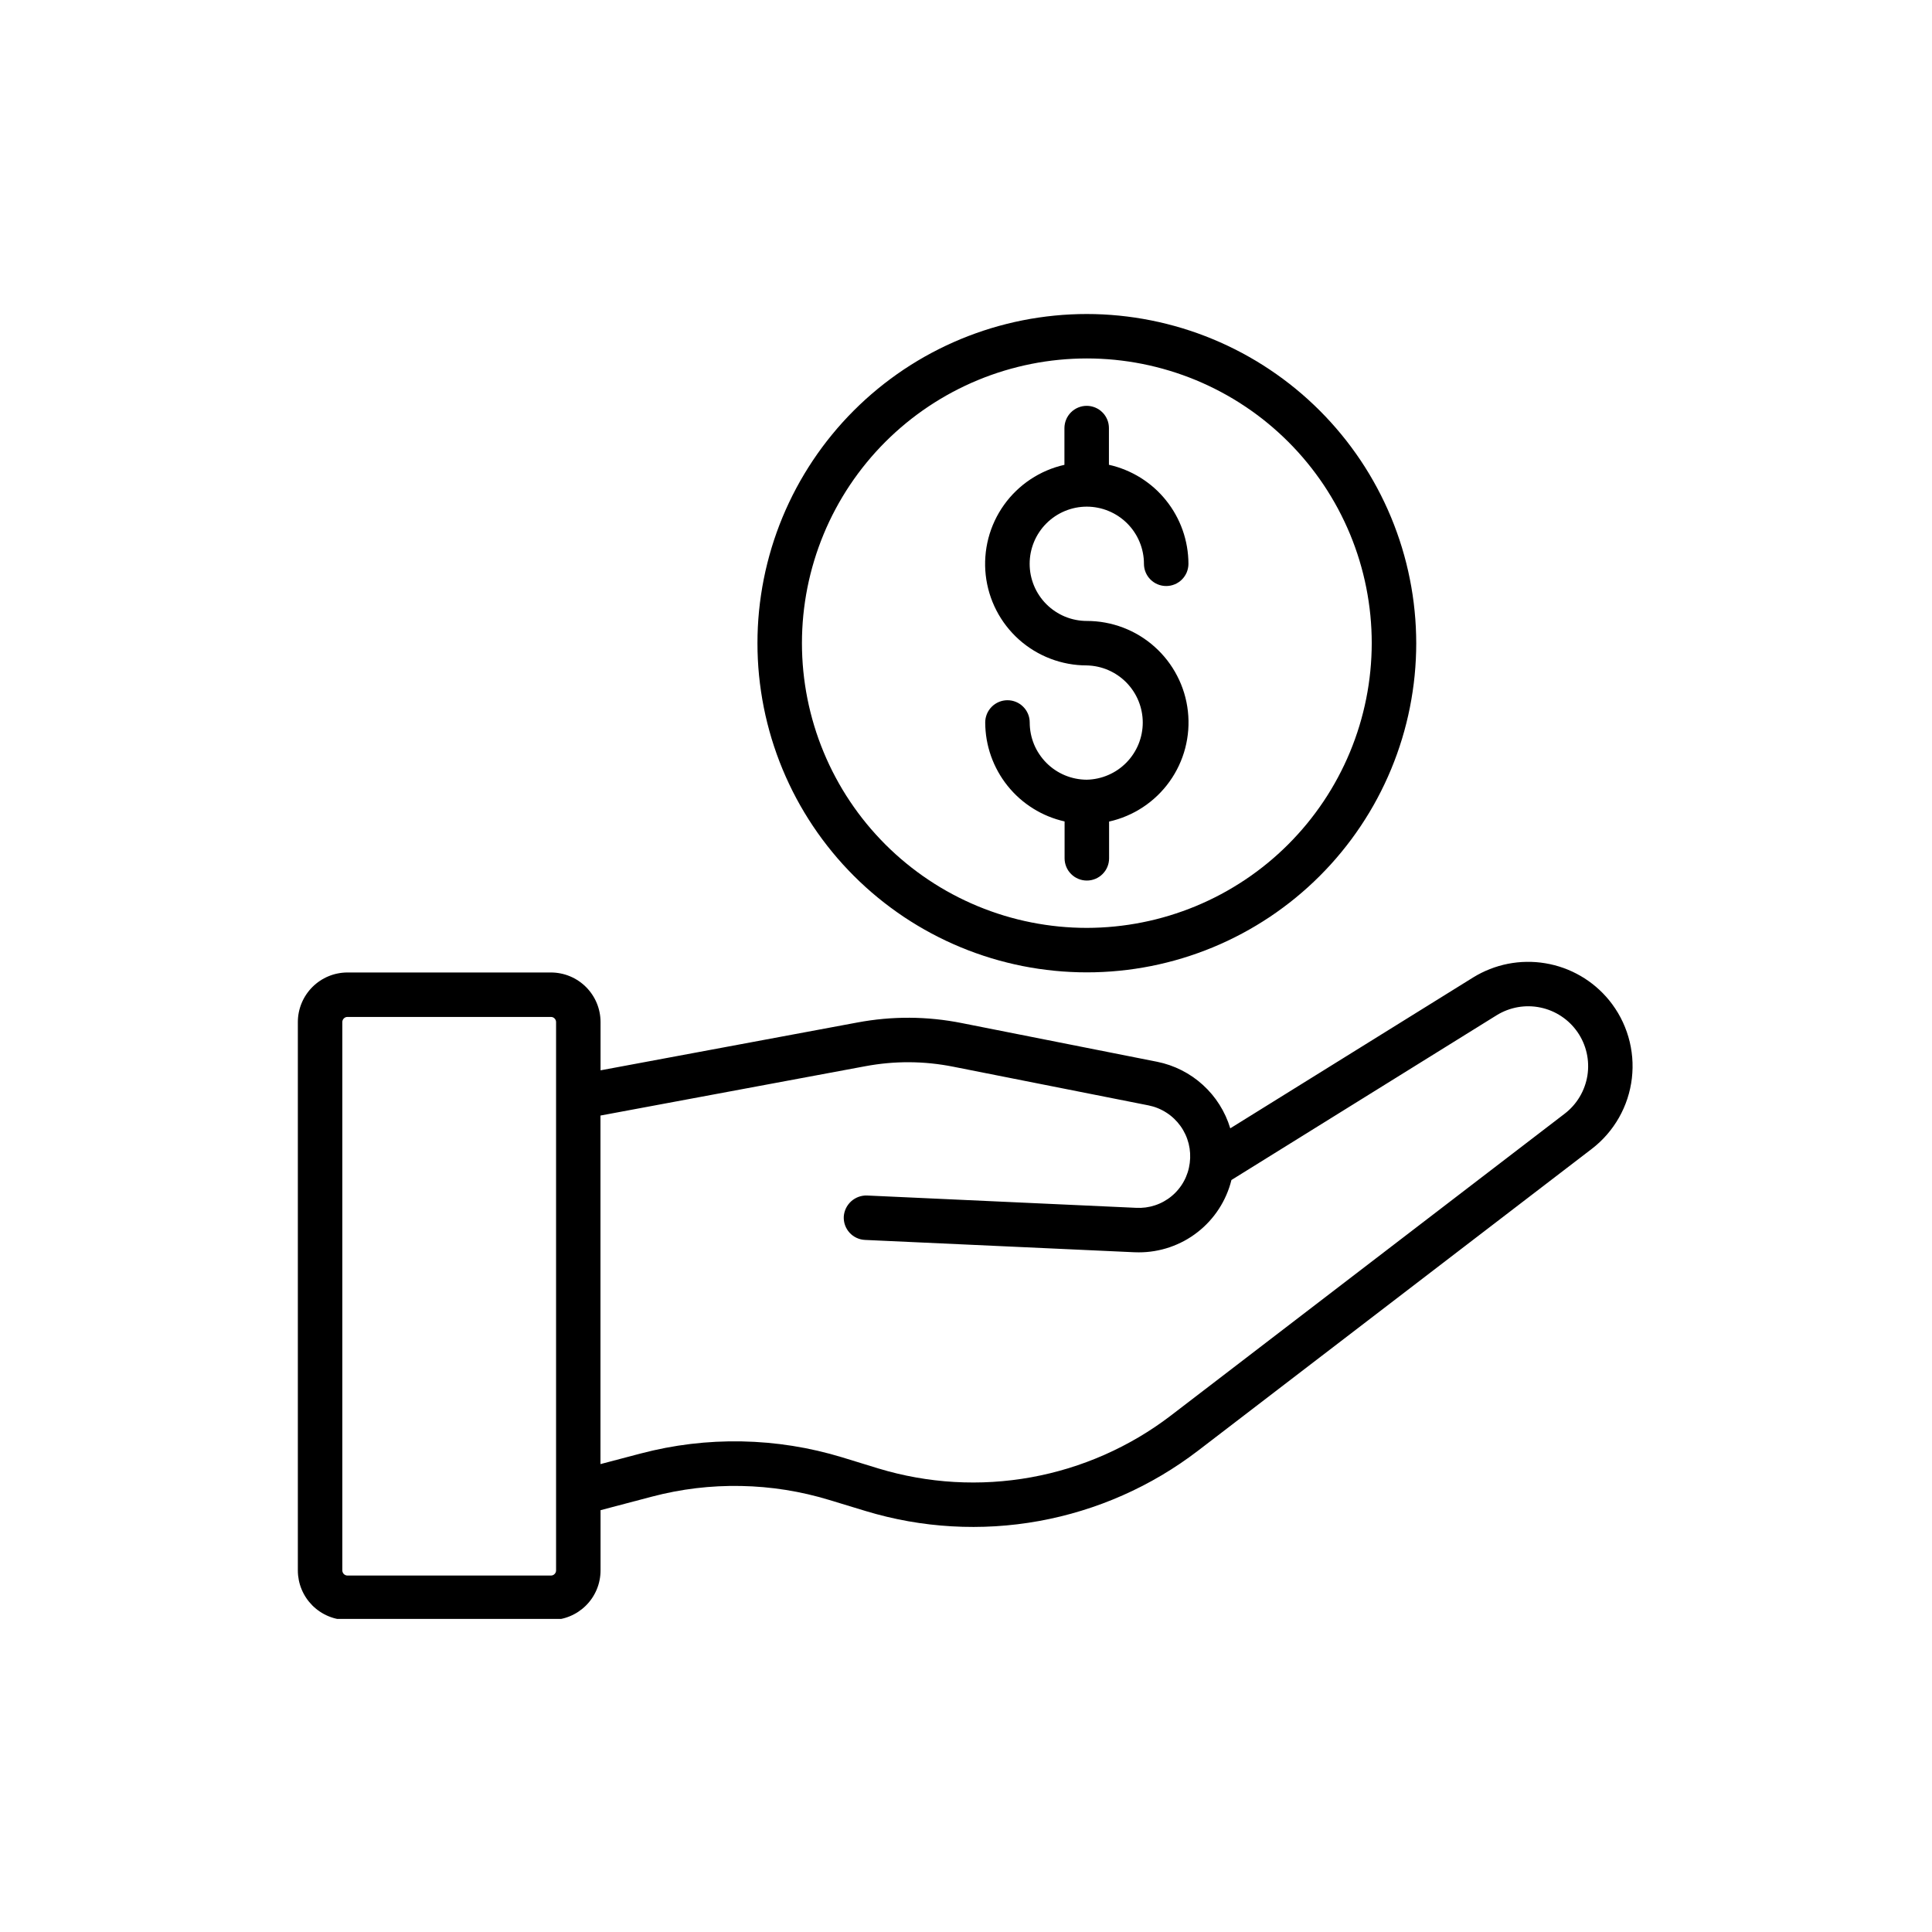 <svg xmlns="http://www.w3.org/2000/svg" xmlns:xlink="http://www.w3.org/1999/xlink" width="500" zoomAndPan="magnify" viewBox="0 0 375 375" height="500" preserveAspectRatio="xMidYMid meet" version="1.0"><defs><clipPath id="c460b95c8f"><path d="M 57.812 186 L 317 186 L 317 314.23 L 57.812 314.23 Z M 57.812 186 " clip-rule="nonzero"/></clipPath><clipPath id="982573d397"><path d="M 147 60.73 L 275 60.73 L 275 189 L 147 189 Z M 147 60.73 " clip-rule="nonzero"/></clipPath></defs><g clip-path="url(#c460b95c8f)"><path fill="#000000" d="M 67.441 314.441 L 106.934 314.441 C 107.566 314.441 108.191 314.379 108.812 314.254 C 109.434 314.133 110.035 313.949 110.617 313.707 C 111.203 313.465 111.758 313.168 112.285 312.816 C 112.809 312.465 113.297 312.066 113.742 311.621 C 114.191 311.176 114.59 310.688 114.941 310.164 C 115.293 309.637 115.59 309.082 115.832 308.5 C 116.074 307.918 116.258 307.316 116.379 306.695 C 116.504 306.078 116.566 305.449 116.566 304.82 L 116.566 293.125 L 126.539 290.496 C 132.199 289.004 137.953 288.316 143.805 288.426 C 149.656 288.535 155.383 289.445 160.98 291.148 L 168.008 293.285 C 170.723 294.109 173.48 294.77 176.277 295.27 C 179.074 295.766 181.891 296.098 184.727 296.258 C 187.562 296.422 190.398 296.418 193.234 296.246 C 196.07 296.074 198.887 295.734 201.68 295.227 C 204.477 294.719 207.23 294.051 209.945 293.215 C 212.664 292.383 215.32 291.391 217.918 290.242 C 220.516 289.094 223.035 287.797 225.48 286.348 C 227.922 284.898 230.273 283.312 232.527 281.586 L 308.953 223.004 C 309.488 222.594 310.004 222.156 310.496 221.695 C 310.988 221.23 311.457 220.746 311.902 220.234 C 312.344 219.727 312.762 219.195 313.152 218.645 C 313.543 218.09 313.906 217.523 314.242 216.934 C 314.574 216.348 314.879 215.742 315.152 215.125 C 315.426 214.508 315.668 213.879 315.879 213.234 C 316.086 212.594 316.266 211.941 316.41 211.281 C 316.555 210.621 316.668 209.957 316.746 209.285 C 316.824 208.613 316.867 207.938 316.879 207.262 C 316.891 206.586 316.867 205.914 316.812 205.238 C 316.754 204.566 316.664 203.898 316.539 203.234 C 316.418 202.566 316.262 201.91 316.07 201.262 C 315.883 200.613 315.66 199.977 315.406 199.352 C 315.152 198.723 314.871 198.109 314.555 197.512 C 314.242 196.914 313.898 196.332 313.523 195.77 C 313.152 195.207 312.75 194.66 312.324 194.137 C 311.551 193.191 310.699 192.324 309.77 191.531 C 308.84 190.742 307.848 190.039 306.789 189.426 C 305.734 188.816 304.629 188.301 303.48 187.887 C 302.332 187.477 301.156 187.168 299.949 186.969 C 298.746 186.766 297.531 186.676 296.309 186.695 C 295.09 186.711 293.879 186.84 292.68 187.074 C 291.484 187.312 290.316 187.652 289.18 188.102 C 288.043 188.547 286.953 189.094 285.918 189.734 L 238.793 219.008 C 238.305 217.391 237.613 215.867 236.711 214.438 C 235.812 213.008 234.734 211.727 233.488 210.59 C 232.238 209.449 230.859 208.5 229.352 207.738 C 227.844 206.973 226.262 206.426 224.605 206.09 L 186.719 198.586 C 179.945 197.234 173.164 197.199 166.375 198.473 L 116.566 207.75 L 116.566 198.383 C 116.566 197.75 116.504 197.125 116.379 196.508 C 116.258 195.887 116.074 195.285 115.832 194.703 C 115.59 194.117 115.293 193.562 114.941 193.039 C 114.59 192.512 114.191 192.027 113.742 191.578 C 113.297 191.133 112.809 190.734 112.285 190.383 C 111.758 190.031 111.203 189.734 110.621 189.492 C 110.035 189.25 109.434 189.066 108.812 188.945 C 108.195 188.82 107.566 188.758 106.934 188.758 L 67.441 188.758 C 66.809 188.758 66.184 188.82 65.562 188.945 C 64.941 189.066 64.34 189.25 63.758 189.492 C 63.172 189.734 62.617 190.031 62.094 190.383 C 61.566 190.734 61.082 191.133 60.633 191.582 C 60.188 192.027 59.789 192.512 59.438 193.039 C 59.086 193.562 58.789 194.117 58.547 194.703 C 58.305 195.285 58.121 195.887 57.996 196.508 C 57.875 197.125 57.812 197.75 57.812 198.383 L 57.812 304.82 C 57.812 305.449 57.875 306.074 57.996 306.695 C 58.121 307.316 58.305 307.918 58.547 308.5 C 58.789 309.082 59.086 309.637 59.438 310.164 C 59.789 310.688 60.188 311.172 60.633 311.621 C 61.082 312.066 61.566 312.465 62.094 312.816 C 62.617 313.168 63.172 313.465 63.758 313.707 C 64.34 313.949 64.941 314.133 65.562 314.254 C 66.184 314.379 66.809 314.441 67.441 314.441 Z M 167.953 206.953 C 173.656 205.887 179.355 205.918 185.043 207.051 L 222.926 214.555 C 223.547 214.68 224.148 214.859 224.734 215.098 C 225.32 215.336 225.883 215.629 226.414 215.973 C 226.945 216.312 227.441 216.703 227.898 217.141 C 228.355 217.578 228.77 218.055 229.137 218.566 C 229.508 219.082 229.824 219.629 230.09 220.203 C 230.355 220.777 230.562 221.371 230.719 221.984 C 230.871 222.598 230.965 223.223 231 223.852 C 231.035 224.484 231.012 225.113 230.93 225.742 C 230.852 226.359 230.719 226.969 230.527 227.562 C 230.336 228.156 230.094 228.727 229.793 229.273 C 229.496 229.824 229.148 230.34 228.75 230.82 C 228.355 231.305 227.918 231.746 227.438 232.145 C 226.961 232.547 226.445 232.898 225.902 233.199 C 225.355 233.504 224.785 233.754 224.191 233.949 C 223.602 234.145 222.992 234.285 222.375 234.367 C 221.754 234.449 221.133 234.473 220.512 234.438 L 168.285 232.047 C 168.004 232.035 167.723 232.055 167.445 232.102 C 167.168 232.145 166.895 232.219 166.629 232.316 C 166.367 232.414 166.113 232.535 165.871 232.684 C 165.629 232.828 165.406 232.996 165.195 233.188 C 164.988 233.379 164.801 233.586 164.633 233.812 C 164.465 234.039 164.316 234.281 164.195 234.535 C 164.074 234.789 163.977 235.051 163.906 235.324 C 163.836 235.598 163.793 235.875 163.773 236.156 C 163.762 236.441 163.777 236.723 163.82 237.004 C 163.859 237.281 163.93 237.555 164.027 237.824 C 164.125 238.09 164.246 238.344 164.391 238.586 C 164.539 238.828 164.707 239.055 164.898 239.266 C 165.09 239.473 165.297 239.66 165.527 239.832 C 165.754 240 165.996 240.141 166.254 240.262 C 166.512 240.383 166.777 240.477 167.051 240.547 C 167.328 240.613 167.605 240.652 167.891 240.668 L 220.137 243.059 C 220.434 243.059 220.73 243.078 221.023 243.078 C 222.051 243.082 223.074 242.996 224.086 242.828 C 225.102 242.66 226.094 242.41 227.062 242.078 C 228.035 241.742 228.973 241.332 229.879 240.844 C 230.781 240.355 231.637 239.793 232.445 239.16 C 233.258 238.531 234.008 237.836 234.703 237.078 C 235.398 236.32 236.023 235.512 236.582 234.652 C 237.145 233.789 237.625 232.887 238.035 231.945 C 238.445 231.004 238.773 230.035 239.02 229.039 L 290.492 197.062 C 291.121 196.672 291.781 196.348 292.473 196.082 C 293.164 195.82 293.875 195.621 294.602 195.492 C 295.332 195.363 296.066 195.305 296.805 195.316 C 297.547 195.328 298.277 195.41 299 195.562 C 299.727 195.711 300.43 195.93 301.113 196.215 C 301.793 196.5 302.445 196.848 303.059 197.258 C 303.676 197.668 304.25 198.129 304.777 198.648 C 305.305 199.164 305.777 199.73 306.199 200.336 C 306.621 200.945 306.977 201.59 307.277 202.266 C 307.574 202.941 307.805 203.641 307.969 204.363 C 308.133 205.086 308.227 205.812 308.25 206.555 C 308.277 207.293 308.23 208.027 308.117 208.758 C 308 209.488 307.816 210.199 307.562 210.895 C 307.312 211.59 306.996 212.258 306.617 212.891 C 306.238 213.527 305.805 214.121 305.312 214.672 C 304.82 215.223 304.281 215.727 303.691 216.176 L 227.27 274.754 C 225.281 276.273 223.215 277.668 221.066 278.941 C 218.914 280.211 216.695 281.352 214.41 282.363 C 212.125 283.371 209.789 284.242 207.398 284.977 C 205.012 285.707 202.586 286.297 200.129 286.742 C 197.668 287.188 195.191 287.484 192.699 287.637 C 190.203 287.789 187.711 287.789 185.215 287.648 C 182.719 287.504 180.242 287.211 177.781 286.773 C 175.324 286.336 172.898 285.754 170.508 285.031 L 163.477 282.871 C 157.113 280.934 150.605 279.902 143.953 279.773 C 137.297 279.648 130.758 280.438 124.324 282.133 L 116.551 284.18 L 116.551 216.527 Z M 66.445 198.383 C 66.445 198.109 66.543 197.875 66.738 197.68 C 66.93 197.484 67.164 197.387 67.441 197.387 L 106.934 197.387 C 107.211 197.387 107.445 197.484 107.641 197.68 C 107.832 197.875 107.93 198.109 107.934 198.383 L 107.934 304.82 C 107.93 305.094 107.832 305.328 107.641 305.52 C 107.445 305.715 107.211 305.812 106.934 305.812 L 67.441 305.812 C 67.309 305.812 67.184 305.785 67.059 305.734 C 66.938 305.684 66.832 305.613 66.738 305.52 C 66.645 305.426 66.574 305.32 66.523 305.199 C 66.473 305.078 66.445 304.949 66.445 304.82 Z M 66.445 198.383 " fill-opacity="1" fill-rule="nonzero"/></g><path fill="#000000" d="M 210.938 98.34 C 211.668 98.34 212.387 98.41 213.102 98.555 C 213.816 98.695 214.512 98.906 215.184 99.188 C 215.859 99.465 216.496 99.805 217.102 100.211 C 217.711 100.617 218.27 101.074 218.785 101.59 C 219.301 102.105 219.762 102.664 220.164 103.27 C 220.57 103.875 220.914 104.516 221.191 105.188 C 221.473 105.863 221.684 106.555 221.824 107.27 C 221.969 107.984 222.039 108.703 222.039 109.434 C 222.039 109.715 222.066 109.996 222.121 110.273 C 222.176 110.551 222.258 110.824 222.367 111.086 C 222.477 111.348 222.609 111.594 222.766 111.832 C 222.926 112.066 223.102 112.285 223.305 112.484 C 223.504 112.684 223.723 112.863 223.957 113.02 C 224.195 113.18 224.441 113.312 224.703 113.418 C 224.965 113.527 225.238 113.609 225.516 113.664 C 225.793 113.719 226.074 113.746 226.355 113.746 C 226.641 113.746 226.922 113.719 227.199 113.664 C 227.477 113.609 227.746 113.527 228.008 113.418 C 228.27 113.312 228.52 113.18 228.754 113.02 C 228.992 112.863 229.211 112.684 229.41 112.484 C 229.609 112.285 229.789 112.066 229.945 111.832 C 230.105 111.594 230.238 111.348 230.348 111.086 C 230.453 110.824 230.535 110.551 230.59 110.273 C 230.648 109.996 230.676 109.715 230.676 109.434 C 230.672 108.32 230.578 107.219 230.387 106.121 C 230.199 105.027 229.922 103.957 229.551 102.906 C 229.18 101.859 228.727 100.848 228.184 99.879 C 227.645 98.906 227.027 97.988 226.328 97.121 C 225.633 96.254 224.871 95.449 224.039 94.711 C 223.207 93.977 222.316 93.312 221.375 92.723 C 220.43 92.137 219.445 91.633 218.414 91.211 C 217.387 90.789 216.328 90.457 215.242 90.215 L 215.242 83.09 C 215.242 82.805 215.215 82.527 215.16 82.246 C 215.105 81.969 215.023 81.699 214.914 81.438 C 214.805 81.176 214.672 80.926 214.516 80.691 C 214.359 80.457 214.18 80.238 213.977 80.039 C 213.777 79.836 213.559 79.66 213.324 79.5 C 213.09 79.344 212.84 79.211 212.578 79.102 C 212.316 78.996 212.047 78.914 211.766 78.855 C 211.488 78.801 211.207 78.773 210.926 78.773 C 210.641 78.773 210.359 78.801 210.082 78.855 C 209.805 78.914 209.535 78.996 209.273 79.102 C 209.012 79.211 208.762 79.344 208.527 79.5 C 208.289 79.66 208.074 79.836 207.871 80.039 C 207.672 80.238 207.492 80.457 207.336 80.691 C 207.176 80.926 207.043 81.176 206.938 81.438 C 206.828 81.699 206.746 81.969 206.691 82.246 C 206.637 82.527 206.605 82.805 206.605 83.09 L 206.605 90.223 C 205.434 90.484 204.293 90.852 203.188 91.324 C 202.078 91.797 201.027 92.367 200.023 93.031 C 199.02 93.695 198.086 94.445 197.223 95.281 C 196.355 96.117 195.574 97.023 194.875 98.004 C 194.176 98.984 193.574 100.016 193.062 101.105 C 192.555 102.195 192.148 103.32 191.844 104.484 C 191.543 105.648 191.348 106.832 191.262 108.031 C 191.172 109.23 191.195 110.426 191.328 111.621 C 191.461 112.816 191.703 113.988 192.047 115.141 C 192.395 116.293 192.844 117.402 193.395 118.469 C 193.945 119.539 194.59 120.551 195.324 121.5 C 196.062 122.453 196.879 123.328 197.773 124.133 C 198.672 124.934 199.633 125.648 200.66 126.273 C 201.688 126.898 202.762 127.426 203.887 127.855 C 205.008 128.285 206.164 128.609 207.344 128.828 C 208.527 129.047 209.723 129.156 210.926 129.156 C 211.645 129.172 212.355 129.254 213.059 129.406 C 213.762 129.559 214.445 129.777 215.105 130.062 C 215.766 130.348 216.395 130.695 216.988 131.102 C 217.582 131.508 218.129 131.969 218.633 132.48 C 219.137 132.996 219.586 133.555 219.98 134.152 C 220.379 134.754 220.711 135.387 220.984 136.055 C 221.254 136.719 221.461 137.406 221.598 138.113 C 221.738 138.816 221.809 139.531 221.809 140.25 C 221.809 140.969 221.738 141.68 221.598 142.387 C 221.461 143.094 221.254 143.777 220.984 144.445 C 220.711 145.109 220.379 145.742 219.98 146.344 C 219.586 146.945 219.137 147.504 218.633 148.016 C 218.129 148.531 217.582 148.988 216.988 149.398 C 216.395 149.805 215.766 150.148 215.105 150.434 C 214.445 150.719 213.762 150.938 213.059 151.09 C 212.355 151.242 211.645 151.328 210.926 151.34 L 210.895 151.34 L 210.922 151.34 C 210.191 151.336 209.473 151.262 208.762 151.117 C 208.047 150.973 207.355 150.758 206.684 150.48 C 206.012 150.199 205.375 149.855 204.773 149.449 C 204.168 149.043 203.609 148.582 203.098 148.066 C 202.586 147.551 202.129 146.988 201.727 146.383 C 201.32 145.777 200.98 145.141 200.703 144.469 C 200.43 143.797 200.219 143.102 200.078 142.391 C 199.938 141.676 199.867 140.957 199.867 140.23 C 199.867 139.945 199.84 139.664 199.785 139.387 C 199.73 139.109 199.648 138.84 199.539 138.578 C 199.43 138.316 199.297 138.066 199.141 137.832 C 198.98 137.598 198.805 137.379 198.602 137.18 C 198.402 136.977 198.184 136.801 197.949 136.641 C 197.711 136.484 197.465 136.352 197.203 136.242 C 196.941 136.133 196.668 136.051 196.391 135.996 C 196.113 135.941 195.832 135.914 195.551 135.914 C 195.266 135.914 194.984 135.941 194.707 135.996 C 194.43 136.051 194.16 136.133 193.898 136.242 C 193.637 136.352 193.387 136.484 193.152 136.641 C 192.914 136.801 192.695 136.977 192.496 137.18 C 192.297 137.379 192.117 137.598 191.961 137.832 C 191.801 138.066 191.668 138.316 191.559 138.578 C 191.453 138.84 191.371 139.109 191.312 139.387 C 191.258 139.664 191.23 139.945 191.23 140.23 C 191.234 141.34 191.328 142.441 191.516 143.535 C 191.707 144.629 191.984 145.699 192.355 146.75 C 192.723 147.797 193.18 148.805 193.719 149.773 C 194.258 150.746 194.875 151.664 195.57 152.531 C 196.266 153.398 197.027 154.199 197.855 154.938 C 198.688 155.676 199.574 156.336 200.516 156.926 C 201.457 157.516 202.441 158.02 203.469 158.441 C 204.496 158.863 205.555 159.195 206.637 159.441 L 206.637 166.598 C 206.637 166.883 206.664 167.164 206.719 167.441 C 206.777 167.719 206.859 167.988 206.965 168.25 C 207.074 168.512 207.207 168.762 207.363 168.996 C 207.523 169.23 207.703 169.449 207.902 169.648 C 208.102 169.852 208.32 170.027 208.555 170.188 C 208.793 170.344 209.039 170.477 209.305 170.586 C 209.566 170.695 209.836 170.777 210.113 170.832 C 210.391 170.887 210.672 170.914 210.957 170.914 C 211.238 170.914 211.52 170.887 211.797 170.832 C 212.074 170.777 212.344 170.695 212.609 170.586 C 212.871 170.477 213.117 170.344 213.355 170.188 C 213.59 170.027 213.809 169.852 214.008 169.648 C 214.207 169.449 214.387 169.23 214.547 168.996 C 214.703 168.762 214.836 168.512 214.945 168.25 C 215.055 167.988 215.133 167.719 215.191 167.441 C 215.246 167.164 215.273 166.883 215.273 166.598 L 215.273 159.465 C 216.449 159.203 217.59 158.836 218.695 158.363 C 219.805 157.895 220.859 157.324 221.863 156.66 C 222.867 155.996 223.801 155.246 224.668 154.41 C 225.535 153.574 226.316 152.668 227.016 151.688 C 227.719 150.711 228.32 149.676 228.832 148.586 C 229.344 147.496 229.75 146.367 230.055 145.203 C 230.355 144.039 230.551 142.855 230.641 141.656 C 230.727 140.457 230.703 139.258 230.57 138.062 C 230.438 136.867 230.199 135.695 229.852 134.543 C 229.504 133.391 229.055 132.277 228.5 131.211 C 227.949 130.141 227.305 129.129 226.57 128.176 C 225.832 127.227 225.016 126.348 224.117 125.547 C 223.223 124.742 222.258 124.031 221.23 123.402 C 220.203 122.777 219.125 122.25 218 121.82 C 216.875 121.395 215.723 121.07 214.539 120.852 C 213.352 120.633 212.16 120.527 210.957 120.527 C 210.227 120.527 209.504 120.457 208.789 120.312 C 208.074 120.172 207.379 119.961 206.707 119.684 C 206.035 119.402 205.395 119.062 204.789 118.656 C 204.184 118.254 203.621 117.793 203.105 117.277 C 202.59 116.762 202.129 116.203 201.727 115.598 C 201.32 114.992 200.977 114.352 200.699 113.68 C 200.422 113.004 200.211 112.312 200.066 111.598 C 199.926 110.883 199.855 110.16 199.855 109.434 C 199.855 108.703 199.926 107.984 200.066 107.27 C 200.211 106.555 200.422 105.859 200.699 105.188 C 200.977 104.516 201.32 103.875 201.727 103.27 C 202.129 102.664 202.59 102.102 203.105 101.59 C 203.621 101.074 204.184 100.613 204.789 100.207 C 205.395 99.805 206.035 99.461 206.707 99.184 C 207.379 98.906 208.074 98.695 208.789 98.551 C 209.504 98.41 210.227 98.34 210.957 98.34 Z M 210.938 98.34 " fill-opacity="1" fill-rule="nonzero"/><g clip-path="url(#982573d397)"><path fill="#000000" d="M 210.957 60.949 C 209.91 60.949 208.863 60.973 207.816 61.027 C 206.773 61.078 205.73 61.152 204.688 61.258 C 203.648 61.359 202.609 61.488 201.574 61.641 C 200.539 61.793 199.508 61.973 198.48 62.176 C 197.457 62.379 196.438 62.609 195.422 62.863 C 194.406 63.117 193.398 63.398 192.395 63.699 C 191.395 64.004 190.402 64.332 189.418 64.684 C 188.43 65.035 187.457 65.414 186.488 65.812 C 185.523 66.211 184.566 66.637 183.621 67.082 C 182.676 67.531 181.738 68 180.816 68.492 C 179.895 68.984 178.984 69.5 178.086 70.039 C 177.188 70.578 176.305 71.137 175.434 71.715 C 174.566 72.297 173.711 72.898 172.871 73.523 C 172.031 74.145 171.203 74.789 170.395 75.453 C 169.586 76.117 168.797 76.797 168.02 77.5 C 167.246 78.203 166.488 78.922 165.746 79.664 C 165.008 80.402 164.285 81.16 163.582 81.934 C 162.879 82.707 162.199 83.5 161.535 84.309 C 160.871 85.117 160.227 85.941 159.602 86.781 C 158.98 87.621 158.379 88.477 157.797 89.344 C 157.215 90.215 156.656 91.098 156.117 91.996 C 155.578 92.891 155.062 93.801 154.57 94.723 C 154.078 95.645 153.605 96.578 153.16 97.523 C 152.711 98.469 152.289 99.426 151.887 100.391 C 151.488 101.355 151.109 102.332 150.758 103.316 C 150.406 104.301 150.078 105.293 149.773 106.293 C 149.473 107.297 149.191 108.305 148.938 109.316 C 148.684 110.332 148.453 111.352 148.25 112.379 C 148.047 113.402 147.867 114.434 147.715 115.469 C 147.559 116.5 147.434 117.539 147.328 118.578 C 147.227 119.621 147.148 120.664 147.098 121.707 C 147.047 122.75 147.023 123.797 147.023 124.844 C 147.023 125.887 147.047 126.934 147.098 127.977 C 147.148 129.02 147.227 130.062 147.328 131.105 C 147.434 132.145 147.559 133.184 147.715 134.219 C 147.867 135.25 148.047 136.281 148.25 137.309 C 148.453 138.332 148.684 139.352 148.938 140.367 C 149.191 141.383 149.473 142.387 149.773 143.391 C 150.078 144.391 150.406 145.383 150.758 146.367 C 151.109 147.352 151.488 148.328 151.887 149.293 C 152.289 150.258 152.711 151.215 153.16 152.16 C 153.605 153.105 154.078 154.039 154.57 154.961 C 155.062 155.883 155.578 156.793 156.117 157.691 C 156.656 158.586 157.215 159.469 157.797 160.34 C 158.379 161.207 158.98 162.062 159.602 162.902 C 160.227 163.742 160.871 164.566 161.535 165.375 C 162.199 166.184 162.879 166.977 163.582 167.75 C 164.285 168.523 165.008 169.281 165.746 170.02 C 166.488 170.762 167.246 171.48 168.02 172.184 C 168.797 172.887 169.586 173.57 170.395 174.23 C 171.203 174.895 172.031 175.539 172.871 176.16 C 173.711 176.785 174.566 177.387 175.434 177.969 C 176.305 178.547 177.188 179.105 178.086 179.645 C 178.984 180.184 179.895 180.699 180.816 181.191 C 181.738 181.684 182.676 182.152 183.621 182.602 C 184.566 183.047 185.523 183.473 186.488 183.871 C 187.457 184.273 188.43 184.648 189.418 185 C 190.402 185.352 191.395 185.68 192.395 185.984 C 193.398 186.289 194.406 186.566 195.422 186.82 C 196.438 187.074 197.457 187.305 198.48 187.508 C 199.508 187.711 200.539 187.891 201.574 188.043 C 202.609 188.195 203.648 188.324 204.688 188.426 C 205.73 188.531 206.773 188.605 207.816 188.656 C 208.863 188.711 209.91 188.734 210.957 188.734 C 212 188.734 213.047 188.711 214.094 188.656 C 215.137 188.605 216.18 188.531 217.223 188.426 C 218.262 188.324 219.301 188.195 220.336 188.043 C 221.371 187.891 222.402 187.711 223.43 187.508 C 224.453 187.305 225.477 187.074 226.488 186.82 C 227.504 186.566 228.512 186.289 229.516 185.984 C 230.516 185.68 231.508 185.352 232.492 185 C 233.48 184.648 234.453 184.273 235.422 183.871 C 236.387 183.473 237.344 183.047 238.289 182.602 C 239.234 182.152 240.172 181.684 241.094 181.191 C 242.016 180.699 242.926 180.184 243.824 179.645 C 244.723 179.105 245.605 178.547 246.477 177.969 C 247.344 177.387 248.199 176.785 249.039 176.16 C 249.883 175.539 250.707 174.895 251.516 174.23 C 252.324 173.57 253.113 172.887 253.891 172.184 C 254.664 171.48 255.422 170.762 256.164 170.02 C 256.902 169.281 257.625 168.523 258.328 167.75 C 259.031 166.977 259.711 166.184 260.375 165.375 C 261.039 164.566 261.684 163.742 262.309 162.902 C 262.93 162.062 263.531 161.207 264.113 160.34 C 264.695 159.469 265.254 158.586 265.793 157.691 C 266.332 156.793 266.848 155.883 267.34 154.961 C 267.832 154.039 268.305 153.105 268.75 152.16 C 269.199 151.215 269.621 150.258 270.023 149.293 C 270.422 148.328 270.801 147.352 271.152 146.367 C 271.504 145.383 271.832 144.391 272.137 143.391 C 272.441 142.387 272.719 141.383 272.973 140.367 C 273.227 139.352 273.457 138.332 273.66 137.309 C 273.863 136.281 274.043 135.25 274.195 134.219 C 274.352 133.184 274.48 132.145 274.582 131.105 C 274.684 130.062 274.762 129.02 274.812 127.977 C 274.863 126.934 274.891 125.887 274.891 124.844 C 274.887 123.797 274.859 122.75 274.809 121.707 C 274.758 120.664 274.68 119.621 274.574 118.582 C 274.473 117.543 274.344 116.504 274.188 115.469 C 274.035 114.438 273.855 113.406 273.648 112.383 C 273.445 111.355 273.215 110.336 272.961 109.324 C 272.703 108.309 272.426 107.301 272.121 106.301 C 271.816 105.301 271.488 104.309 271.133 103.328 C 270.781 102.344 270.406 101.367 270.004 100.402 C 269.602 99.438 269.18 98.48 268.73 97.535 C 268.285 96.59 267.812 95.66 267.32 94.738 C 266.824 93.816 266.309 92.906 265.773 92.008 C 265.234 91.113 264.676 90.23 264.094 89.359 C 263.512 88.492 262.91 87.637 262.285 86.797 C 261.664 85.957 261.02 85.137 260.355 84.328 C 259.691 83.52 259.008 82.727 258.305 81.953 C 257.605 81.18 256.883 80.422 256.145 79.684 C 255.402 78.945 254.645 78.223 253.871 77.52 C 253.098 76.82 252.305 76.137 251.496 75.473 C 250.688 74.809 249.863 74.168 249.023 73.543 C 248.184 72.922 247.328 72.32 246.457 71.738 C 245.59 71.156 244.707 70.598 243.809 70.059 C 242.91 69.523 242.004 69.008 241.078 68.512 C 240.156 68.02 239.223 67.551 238.277 67.102 C 237.332 66.656 236.379 66.23 235.41 65.832 C 234.445 65.43 233.469 65.055 232.484 64.699 C 231.5 64.348 230.508 64.02 229.508 63.715 C 228.504 63.41 227.5 63.133 226.484 62.879 C 225.469 62.621 224.449 62.395 223.422 62.188 C 222.398 61.984 221.367 61.805 220.332 61.648 C 219.297 61.496 218.262 61.367 217.219 61.262 C 216.18 61.16 215.137 61.082 214.09 61.027 C 213.047 60.977 212 60.949 210.957 60.949 Z M 210.957 180.102 C 209.145 180.102 207.336 180.012 205.535 179.836 C 203.734 179.656 201.941 179.391 200.168 179.039 C 198.391 178.688 196.637 178.246 194.902 177.723 C 193.168 177.195 191.465 176.586 189.793 175.895 C 188.121 175.199 186.484 174.43 184.887 173.574 C 183.289 172.723 181.738 171.793 180.234 170.785 C 178.727 169.781 177.273 168.703 175.875 167.555 C 174.473 166.406 173.133 165.195 171.852 163.914 C 170.574 162.633 169.359 161.293 168.207 159.895 C 167.059 158.496 165.98 157.043 164.977 155.539 C 163.969 154.035 163.039 152.484 162.188 150.887 C 161.332 149.293 160.559 147.656 159.867 145.984 C 159.172 144.312 158.562 142.609 158.039 140.879 C 157.512 139.145 157.074 137.395 156.719 135.617 C 156.367 133.844 156.102 132.055 155.922 130.254 C 155.746 128.453 155.656 126.645 155.656 124.836 C 155.656 123.027 155.746 121.219 155.922 119.418 C 156.102 117.617 156.367 115.828 156.719 114.055 C 157.074 112.281 157.512 110.527 158.039 108.793 C 158.566 107.062 159.176 105.359 159.867 103.688 C 160.559 102.016 161.332 100.383 162.188 98.785 C 163.043 97.188 163.973 95.637 164.977 94.133 C 165.984 92.629 167.062 91.176 168.211 89.777 C 169.359 88.379 170.574 87.039 171.855 85.758 C 173.137 84.48 174.477 83.266 175.875 82.117 C 177.277 80.969 178.73 79.891 180.234 78.887 C 181.742 77.883 183.293 76.953 184.891 76.098 C 186.488 75.246 188.121 74.473 189.797 73.781 C 191.469 73.086 193.172 72.48 194.906 71.953 C 196.641 71.43 198.395 70.988 200.168 70.637 C 201.945 70.281 203.734 70.02 205.539 69.84 C 207.34 69.664 209.148 69.574 210.957 69.574 C 212.77 69.574 214.574 69.664 216.379 69.84 C 218.18 70.02 219.969 70.285 221.746 70.637 C 223.523 70.992 225.277 71.43 227.012 71.957 C 228.742 72.48 230.445 73.09 232.121 73.781 C 233.793 74.477 235.43 75.25 237.027 76.102 C 238.621 76.953 240.176 77.883 241.68 78.891 C 243.188 79.895 244.641 80.973 246.039 82.121 C 247.438 83.27 248.777 84.484 250.059 85.762 C 251.34 87.043 252.555 88.383 253.703 89.781 C 254.852 91.18 255.93 92.633 256.938 94.137 C 257.941 95.645 258.871 97.195 259.727 98.789 C 260.578 100.387 261.352 102.02 262.047 103.691 C 262.738 105.367 263.348 107.066 263.875 108.801 C 264.398 110.531 264.84 112.285 265.191 114.059 C 265.543 115.836 265.809 117.625 265.988 119.426 C 266.164 121.227 266.254 123.031 266.254 124.844 C 266.25 126.652 266.16 128.457 265.98 130.258 C 265.801 132.059 265.535 133.844 265.18 135.617 C 264.824 137.395 264.383 139.145 263.859 140.875 C 263.332 142.605 262.719 144.309 262.027 145.98 C 261.332 147.652 260.559 149.285 259.703 150.879 C 258.852 152.473 257.922 154.023 256.914 155.527 C 255.906 157.031 254.828 158.484 253.68 159.883 C 252.531 161.281 251.316 162.617 250.039 163.898 C 248.758 165.176 247.418 166.391 246.02 167.539 C 244.617 168.688 243.168 169.766 241.66 170.77 C 240.156 171.773 238.605 172.703 237.008 173.559 C 235.414 174.41 233.777 175.184 232.105 175.879 C 230.434 176.57 228.73 177.18 227 177.707 C 225.27 178.234 223.516 178.676 221.738 179.027 C 219.965 179.383 218.176 179.648 216.375 179.828 C 214.57 180.008 212.766 180.098 210.957 180.102 Z M 210.957 180.102 " fill-opacity="1" fill-rule="nonzero"/></g></svg>
